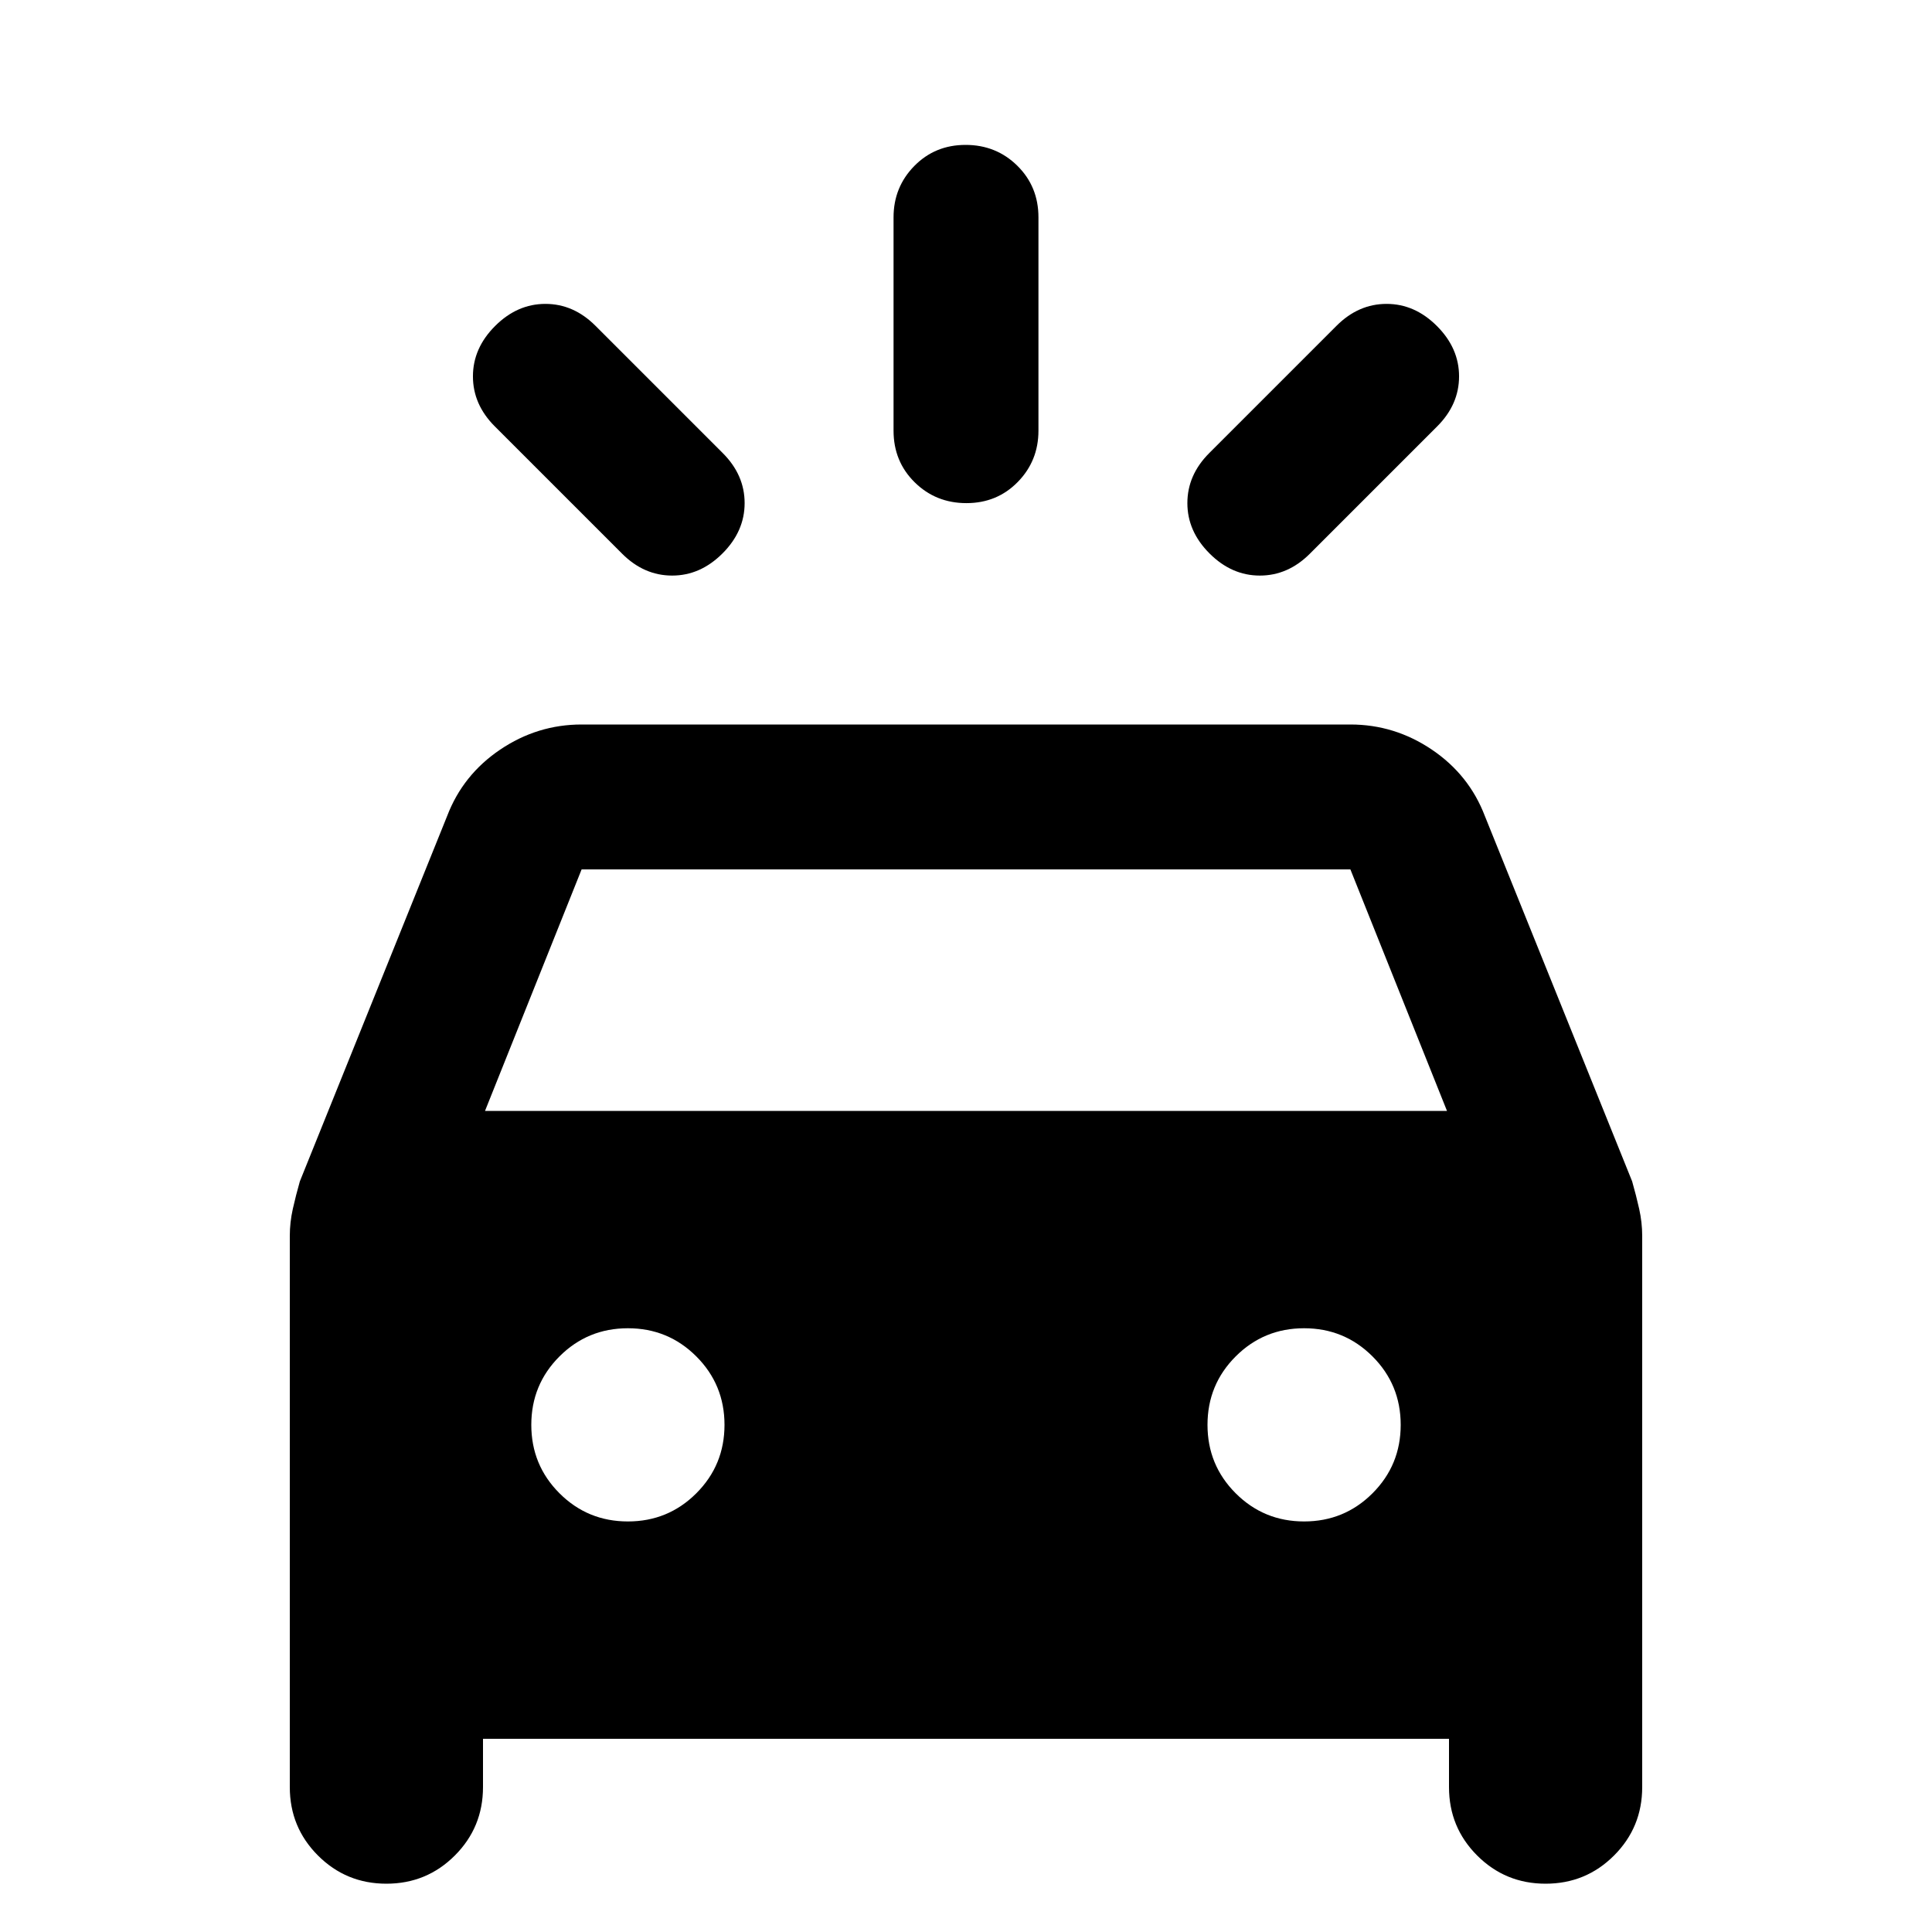 <svg xmlns="http://www.w3.org/2000/svg" height="20" viewBox="0 -960 960 960" width="20"><path d="M359-685q-11 11-25 11t-24.87-10.87l-63.26-63.26Q235-759 235-773q0-14 11-25t25-11q14 0 24.87 10.87l63.26 63.26Q370-724 370-710q0 14-11 25Zm242 0q-11-11-11-25t10.87-24.87l63.26-63.26Q675-809 689-809q14 0 25 11t11 25q0 14-10.87 24.87l-63.26 63.26Q640-674 626-674q-14 0-25-11Zm-120.79-25q-15.21 0-25.71-10.35T444-746v-105.99q0-15.01 10.29-25.51 10.29-10.5 25.5-10.5t25.71 10.35Q516-867.3 516-852v105.99q0 15.01-10.29 25.51-10.29 10.5-25.5 10.5ZM144-72v-273.89q0-6.7 1.5-13.41Q147-366 149-373l73.19-181.54Q230-575 248.5-587.5T289-600h382q22 0 40.5 12.5t26.31 32.96L811-373q2 7 3.5 13.7 1.5 6.71 1.5 13.41V-72q0 20-14 34t-34 14q-20 0-34-14t-14-34v-24H240v24q0 20-14 34t-34 14q-20 0-34-14t-14-34Zm97-336h478l-48-120H289l-48 120Zm71 204q20 0 34-14t14-34q0-20-14-34t-34-14q-20 0-34 14t-14 34q0 20 14 34t34 14Zm336 0q20 0 34-14t14-34q0-20-14-34t-34-14q-20 0-34 14t-14 34q0 20 14 34t34 14Z"/></svg>